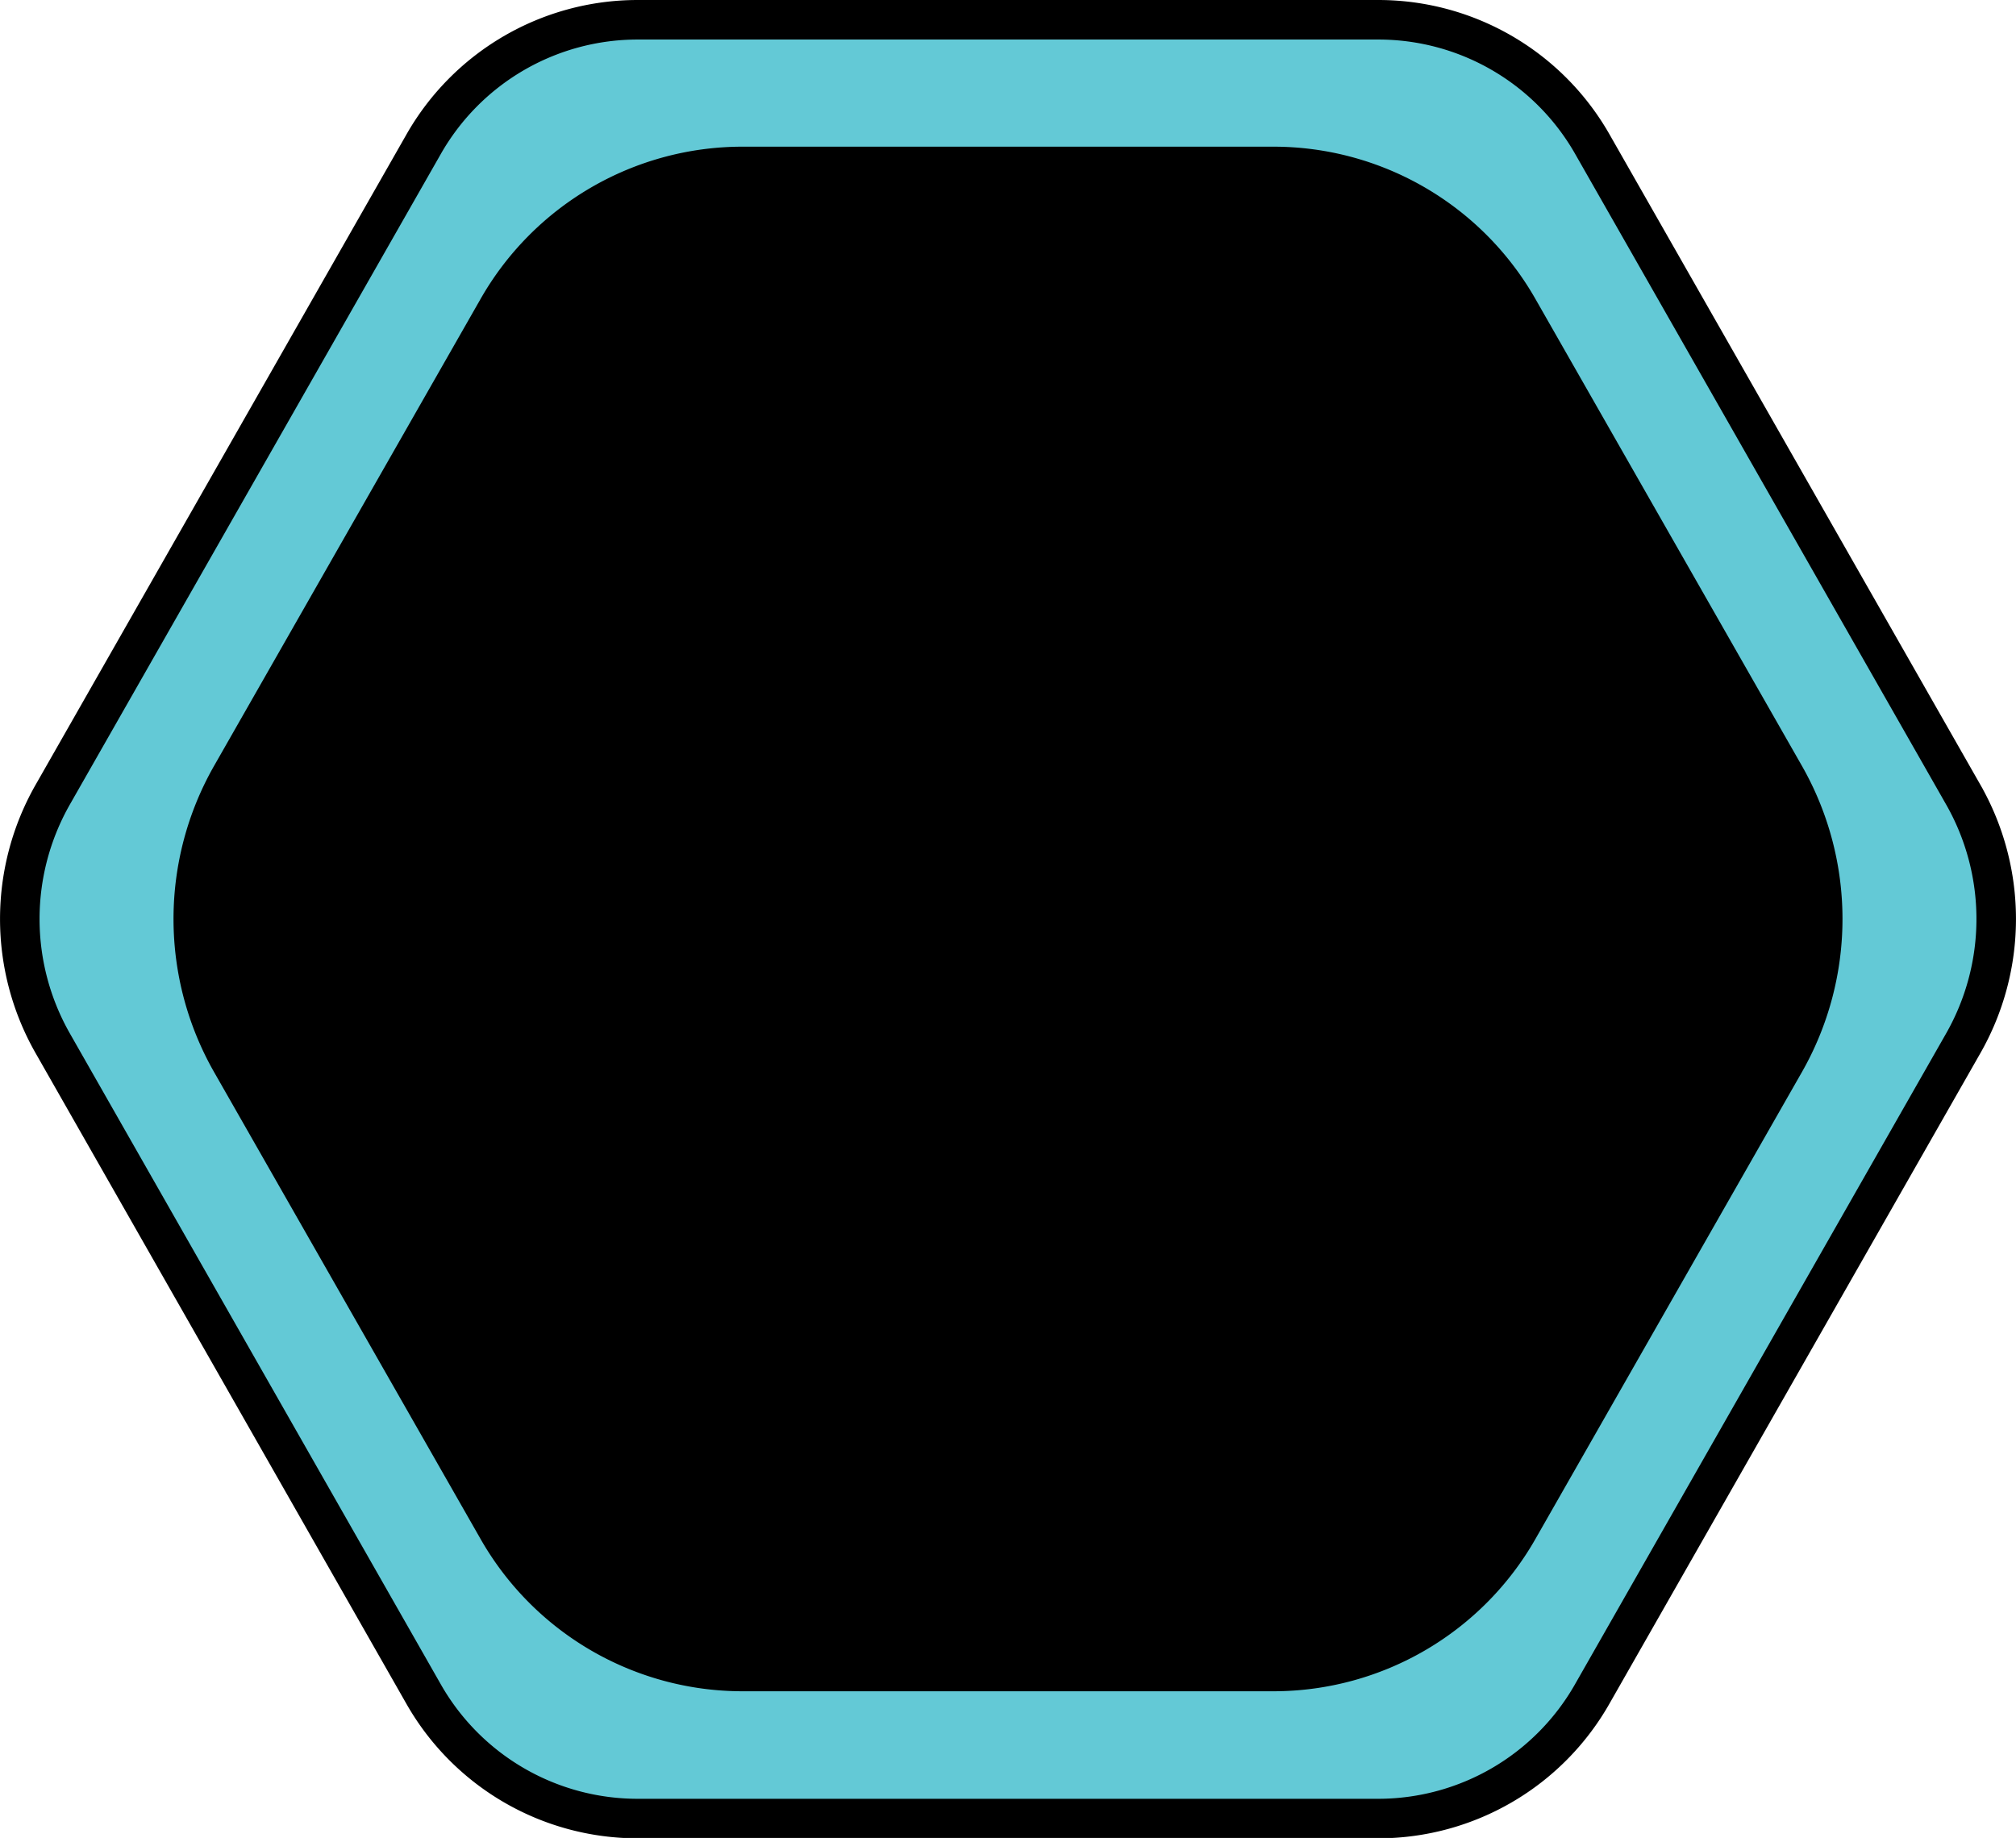 <svg xmlns="http://www.w3.org/2000/svg" viewBox="0 0 51 46.49"><defs><style>.cls-1{fill:#63c9d6;stroke:#000;}</style></defs><g id="Layer_2" data-name="Layer 2"><g id="Layer_1-2" data-name="Layer 1"><path d="M2.06,26.73a5.71,5.71,0,0,1,0-5.58L11.43,4.61a5.46,5.46,0,0,1,4.74-2.78H34.91a5.44,5.44,0,0,1,4.73,2.78L49,21.15a5.66,5.66,0,0,1,0,5.58L39.64,43.27a5.44,5.44,0,0,1-4.73,2.78H16.17a5.46,5.46,0,0,1-4.74-2.78Z"/><path class="cls-1" d="M1.34,26.4a6.35,6.35,0,0,1,0-6.31L10.71,3.66A6.23,6.23,0,0,1,16.12.5H34.88a6.23,6.23,0,0,1,5.41,3.16l9.37,16.43a6.35,6.35,0,0,1,0,6.31L40.29,42.83A6.23,6.23,0,0,1,34.88,46H16.12a6.23,6.23,0,0,1-5.41-3.16Zm4.51-6.78a7.32,7.32,0,0,0,0,7.25l6.73,11.79a7.13,7.13,0,0,0,6.19,3.62H32.23a7.13,7.13,0,0,0,6.19-3.62l6.73-11.79a7.32,7.32,0,0,0,0-7.25L38.42,7.83a7.13,7.13,0,0,0-6.19-3.62H18.77a7.13,7.13,0,0,0-6.19,3.62Z"/></g></g></svg>